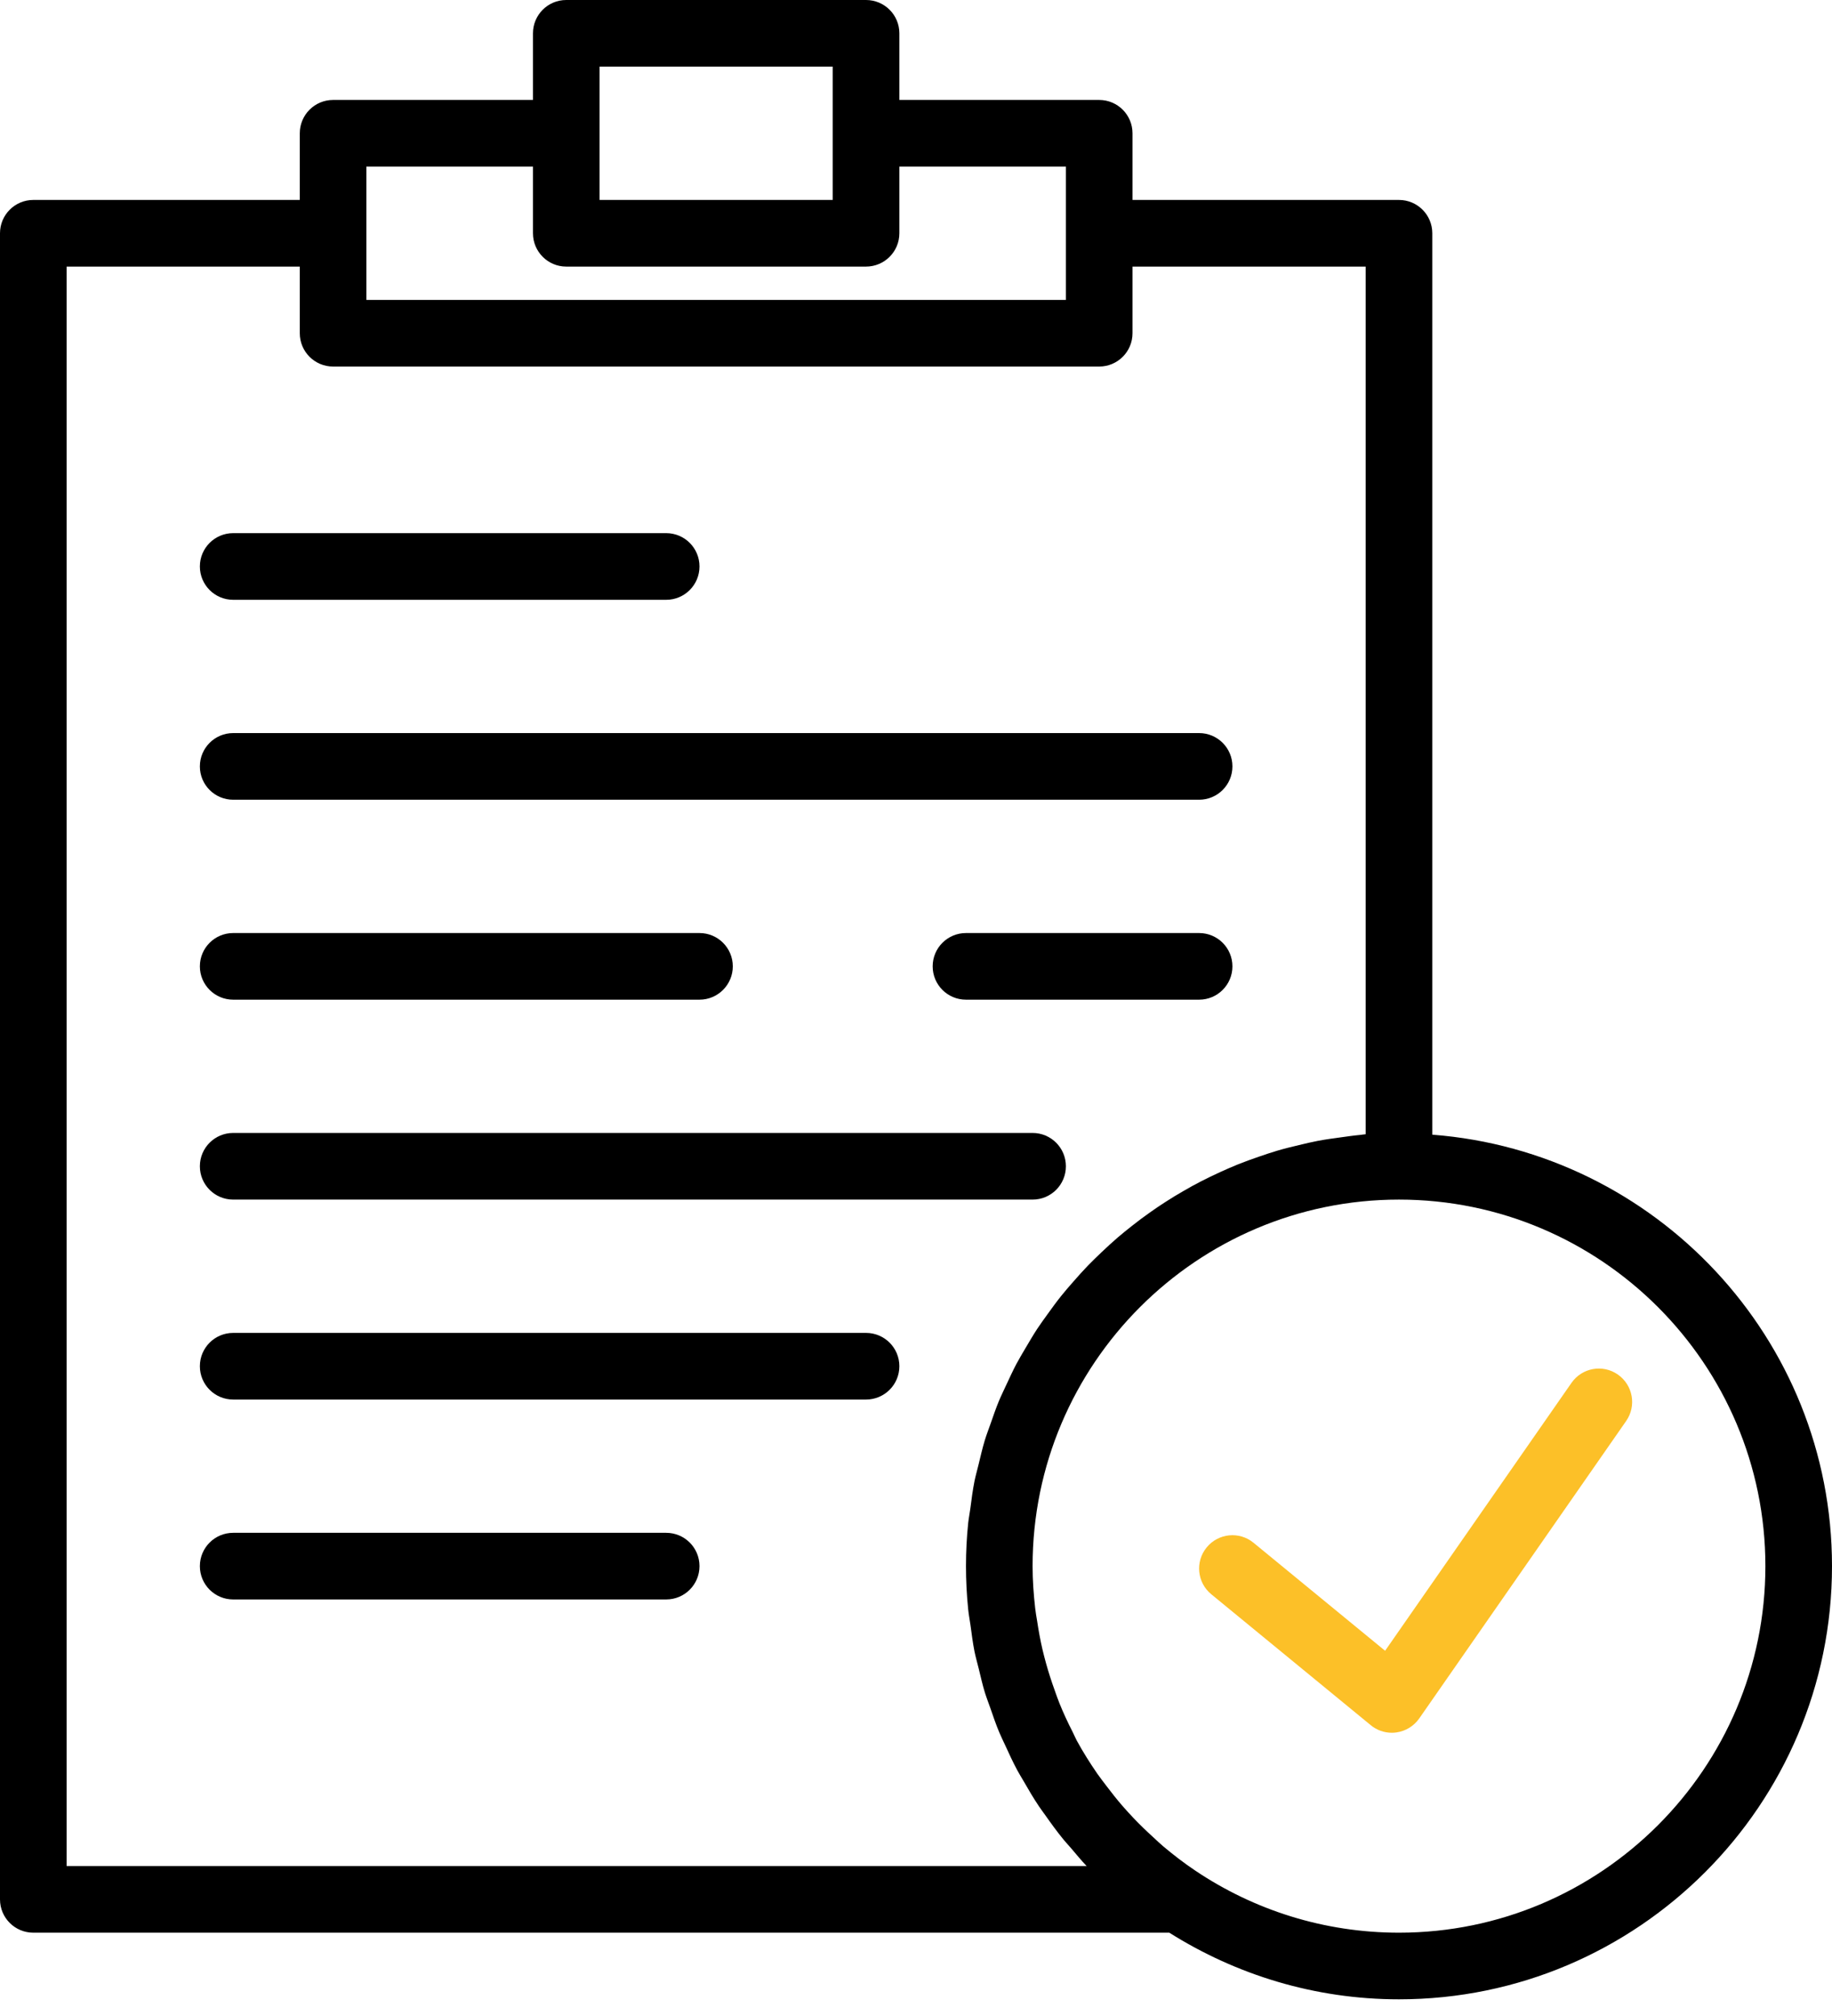 <svg width="50" height="55" viewBox="0 0 50 55" fill="none" xmlns="http://www.w3.org/2000/svg">
<path d="M42.89 37.727L37.803 45.036L34.213 42.09C33.825 41.77 33.252 41.828 32.934 42.215C32.614 42.604 32.671 43.177 33.06 43.495L37.411 47.066C37.574 47.201 37.778 47.273 37.987 47.273C38.028 47.273 38.07 47.27 38.112 47.264C38.363 47.229 38.588 47.091 38.734 46.883L44.383 38.766C44.669 38.354 44.568 37.787 44.155 37.5C43.743 37.212 43.177 37.315 42.89 37.727Z" fill="#FCC028"/>
<path d="M39.091 30.956V6.364C39.091 5.861 38.684 5.455 38.182 5.455H30.909V3.636C30.909 3.134 30.502 2.727 30 2.727H24.546V0.909C24.546 0.406 24.138 0 23.636 0H15.454C14.953 0 14.546 0.406 14.546 0.909V2.727H9.091C8.589 2.727 8.182 3.134 8.182 3.636V5.455H0.909C0.407 5.455 0 5.861 0 6.364V51.818C0 52.321 0.407 52.727 0.909 52.727H31.913C33.733 53.873 35.878 54.545 38.182 54.545C44.698 54.545 50 49.244 50 42.727C50 36.517 45.183 31.422 39.091 30.956ZM16.364 1.818H22.727V3.636V5.455H16.364V3.636V1.818ZM10 4.545H14.546V6.364C14.546 6.866 14.953 7.273 15.454 7.273H23.636C24.138 7.273 24.546 6.866 24.546 6.364V4.545H29.091V6.364V8.182H10V6.364V4.545ZM1.818 50.909V7.273H8.182V9.091C8.182 9.594 8.589 10 9.091 10H30C30.502 10 30.909 9.594 30.909 9.091V7.273H37.273V30.944C37.221 30.947 37.171 30.958 37.119 30.963C36.942 30.979 36.767 31.005 36.593 31.029C36.385 31.057 36.175 31.085 35.971 31.124C35.795 31.157 35.624 31.199 35.452 31.24C35.253 31.287 35.054 31.335 34.859 31.393C34.689 31.443 34.523 31.5 34.356 31.557C34.166 31.623 33.976 31.69 33.79 31.765C33.627 31.831 33.467 31.902 33.307 31.974C33.126 32.057 32.946 32.143 32.77 32.234C32.614 32.314 32.462 32.398 32.311 32.486C32.14 32.584 31.972 32.685 31.806 32.793C31.659 32.887 31.515 32.984 31.373 33.086C31.212 33.199 31.055 33.317 30.901 33.439C30.765 33.546 30.63 33.654 30.499 33.767C30.349 33.896 30.204 34.03 30.061 34.166C29.936 34.285 29.813 34.404 29.693 34.527C29.555 34.67 29.423 34.818 29.292 34.968C29.179 35.097 29.066 35.225 28.96 35.359C28.834 35.516 28.717 35.677 28.6 35.84C28.501 35.978 28.4 36.114 28.306 36.257C28.195 36.427 28.093 36.603 27.989 36.778C27.904 36.924 27.817 37.066 27.738 37.215C27.641 37.399 27.555 37.589 27.466 37.778C27.397 37.928 27.324 38.075 27.26 38.229C27.178 38.428 27.108 38.633 27.037 38.836C26.984 38.988 26.925 39.138 26.878 39.293C26.812 39.511 26.761 39.734 26.707 39.957C26.672 40.105 26.629 40.25 26.598 40.4C26.548 40.65 26.515 40.906 26.482 41.162C26.465 41.291 26.439 41.416 26.425 41.546C26.384 41.936 26.364 42.329 26.364 42.727C26.364 43.123 26.384 43.516 26.424 43.904C26.438 44.051 26.467 44.193 26.487 44.339C26.52 44.578 26.549 44.817 26.596 45.053C26.628 45.212 26.674 45.366 26.712 45.524C26.765 45.741 26.814 45.959 26.879 46.173C26.924 46.317 26.979 46.457 27.029 46.6C27.105 46.821 27.181 47.043 27.271 47.258C27.321 47.379 27.38 47.495 27.434 47.613C27.539 47.844 27.645 48.074 27.765 48.297C27.817 48.395 27.876 48.488 27.932 48.584C28.066 48.819 28.203 49.052 28.354 49.277C28.409 49.36 28.47 49.438 28.527 49.52C28.687 49.747 28.851 49.973 29.028 50.189C29.094 50.269 29.165 50.344 29.232 50.422C29.373 50.586 29.507 50.753 29.657 50.909H1.818ZM38.182 52.727C36.129 52.727 34.219 52.104 32.63 51.039C32.32 50.832 32.027 50.606 31.746 50.37C31.648 50.287 31.555 50.197 31.461 50.11C31.282 49.947 31.108 49.78 30.943 49.606C30.836 49.495 30.734 49.381 30.633 49.266C30.484 49.094 30.344 48.916 30.207 48.736C30.12 48.62 30.03 48.507 29.947 48.388C29.746 48.096 29.557 47.796 29.388 47.486C29.349 47.413 29.318 47.336 29.281 47.263C29.148 47.003 29.024 46.739 28.915 46.468C28.867 46.35 28.826 46.229 28.783 46.108C28.697 45.87 28.619 45.629 28.551 45.385C28.516 45.258 28.483 45.133 28.453 45.005C28.392 44.745 28.345 44.483 28.305 44.218C28.287 44.105 28.265 43.993 28.253 43.877C28.21 43.498 28.182 43.114 28.182 42.727C28.182 37.214 32.668 32.727 38.182 32.727C43.696 32.727 48.182 37.214 48.182 42.727C48.182 48.241 43.696 52.727 38.182 52.727Z" fill="black"/>
<path d="M6.364 16.364H18.182C18.684 16.364 19.091 15.957 19.091 15.454C19.091 14.952 18.684 14.545 18.182 14.545H6.364C5.862 14.545 5.455 14.952 5.455 15.454C5.455 15.957 5.862 16.364 6.364 16.364Z" fill="black"/>
<path d="M18.182 41.818H6.364C5.862 41.818 5.455 42.224 5.455 42.727C5.455 43.23 5.862 43.636 6.364 43.636H18.182C18.684 43.636 19.091 43.23 19.091 42.727C19.091 42.224 18.684 41.818 18.182 41.818Z" fill="black"/>
<path d="M6.364 21.818H32.727C33.229 21.818 33.636 21.412 33.636 20.909C33.636 20.406 33.229 20 32.727 20H6.364C5.862 20 5.455 20.406 5.455 20.909C5.455 21.412 5.862 21.818 6.364 21.818Z" fill="black"/>
<path d="M6.364 32.727H28.182C28.684 32.727 29.091 32.321 29.091 31.818C29.091 31.315 28.684 30.909 28.182 30.909H6.364C5.862 30.909 5.455 31.315 5.455 31.818C5.455 32.321 5.862 32.727 6.364 32.727Z" fill="black"/>
<path d="M23.636 36.364H6.364C5.862 36.364 5.455 36.77 5.455 37.273C5.455 37.776 5.862 38.182 6.364 38.182H23.636C24.138 38.182 24.546 37.776 24.546 37.273C24.546 36.77 24.138 36.364 23.636 36.364Z" fill="black"/>
<path d="M6.364 27.273H19.091C19.593 27.273 20 26.866 20 26.364C20 25.861 19.593 25.455 19.091 25.455H6.364C5.862 25.455 5.455 25.861 5.455 26.364C5.455 26.866 5.862 27.273 6.364 27.273Z" fill="black"/>
<path d="M32.727 25.455H26.364C25.862 25.455 25.455 25.861 25.455 26.364C25.455 26.866 25.862 27.273 26.364 27.273H32.727C33.229 27.273 33.636 26.866 33.636 26.364C33.636 25.861 33.229 25.455 32.727 25.455Z" fill="black"/>
</svg>
